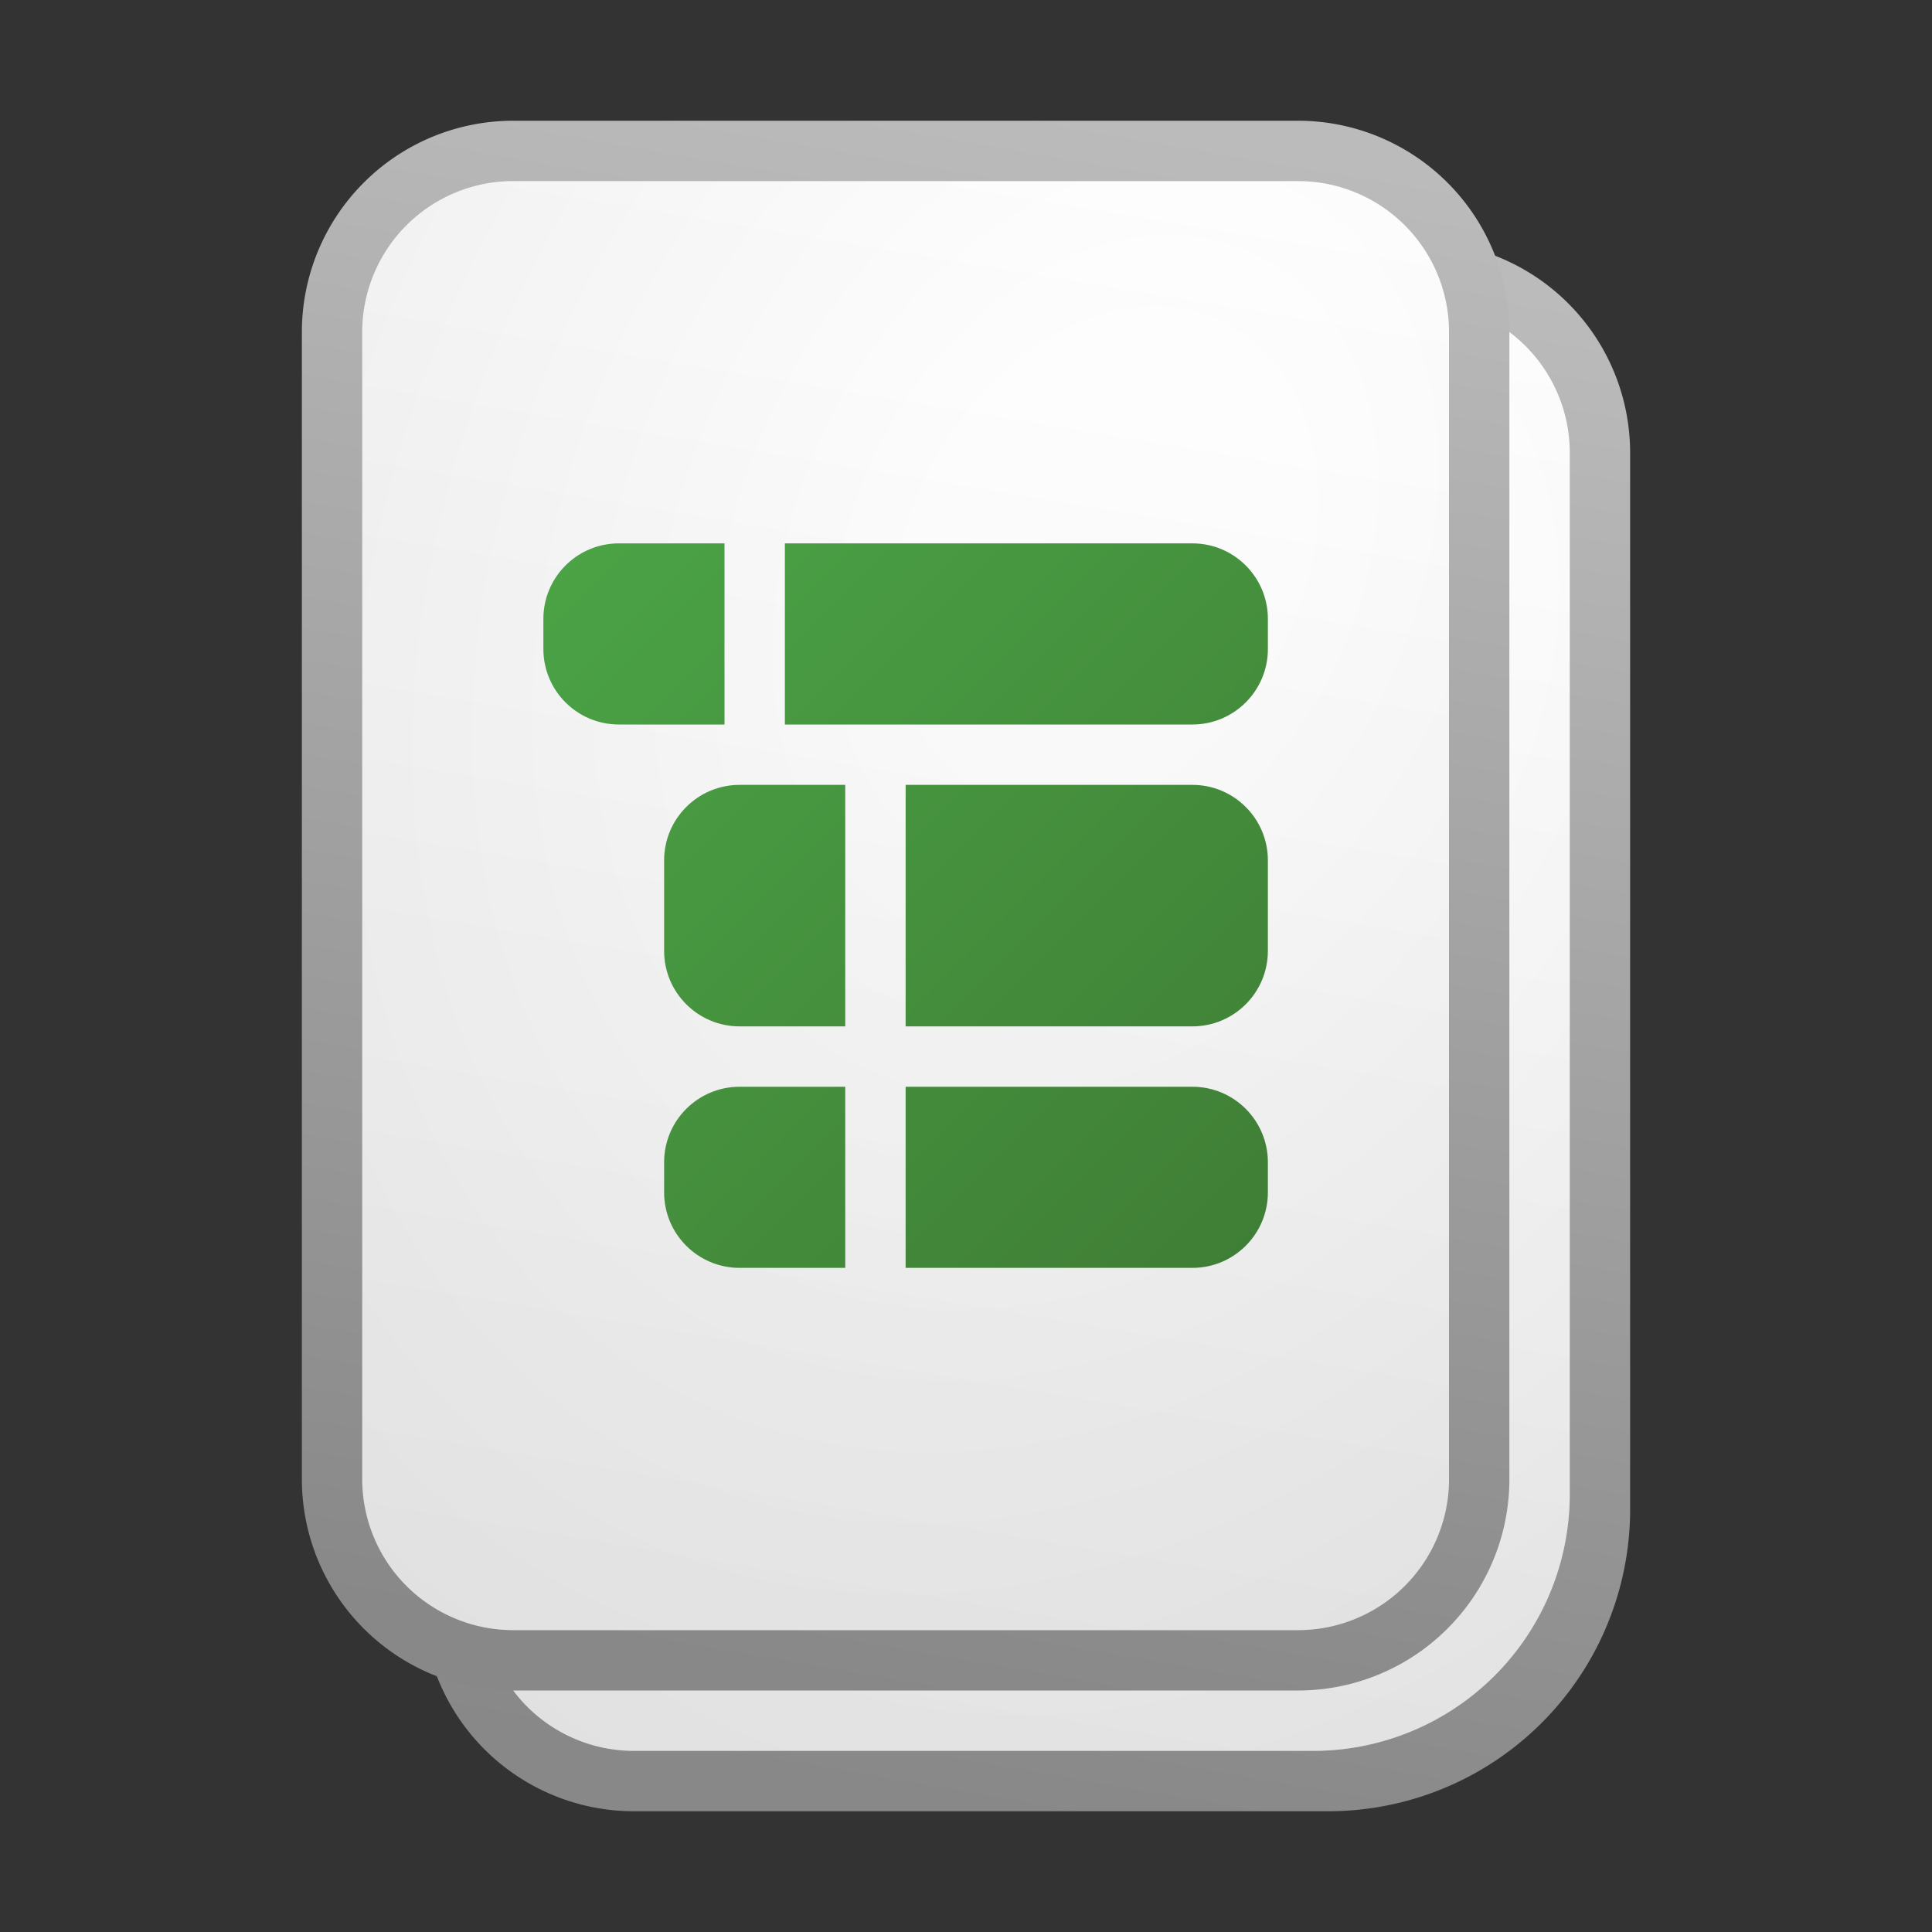 <svg xmlns="http://www.w3.org/2000/svg" width="32" height="32" fill="currentColor"><rect width="100%" height="100%" fill="#333333" stroke="none"/><path fill="url(#a)" d="M27 7.5A3.5 3.5 0 0 0 23.5 4h-13A3.5 3.5 0 0 0 7 7.5v19a3.5 3.5 0 0 0 3.5 3.5H22a5 5 0 0 0 5-5V7.5Z"/><path fill="url(#b)" d="M26 7.5A2.5 2.5 0 0 0 23.5 5h-13A2.5 2.5 0 0 0 8 7.5v19a2.5 2.5 0 0 0 2.5 2.5h11.25A4.25 4.25 0 0 0 26 24.75V7.5Z"/><path fill="url(#c)" fill-opacity=".2" d="M26 7.5A2.5 2.5 0 0 0 23.5 5h-13A2.5 2.5 0 0 0 8 7.5v19a2.5 2.5 0 0 0 2.5 2.5h11.25A4.25 4.25 0 0 0 26 24.75V7.5Z"/><path fill="url(#d)" d="M8.5 2h13A3.5 3.5 0 0 1 25 5.5v19a3.5 3.5 0 0 1-3.5 3.5h-13A3.5 3.5 0 0 1 5 24.5v-19A3.5 3.5 0 0 1 8.5 2Z"/><path fill="url(#e)" d="M8.5 3h13A2.5 2.5 0 0 1 24 5.5v19a2.5 2.5 0 0 1-2.5 2.5h-13A2.5 2.5 0 0 1 6 24.5v-19A2.5 2.5 0 0 1 8.5 3Z"/><path fill="url(#f)" fill-opacity=".2" d="M8.5 3h13A2.5 2.5 0 0 1 24 5.5v19a2.5 2.5 0 0 1-2.5 2.5h-13A2.5 2.5 0 0 1 6 24.5v-19A2.5 2.5 0 0 1 8.5 3Z"/><path fill="url(#g)" d="M13 12h6.75c.69 0 1.25-.56 1.25-1.25v-.5C21 9.56 20.44 9 19.75 9H13v3Zm-1-3h-1.75C9.56 9 9 9.56 9 10.25v.5c0 .69.56 1.25 1.25 1.25H12V9Zm3 8h4.75c.69 0 1.25-.56 1.25-1.25v-1.5c0-.69-.56-1.25-1.25-1.25H15v4Zm-1-4h-1.75c-.69 0-1.25.56-1.25 1.25v1.5c0 .69.56 1.25 1.25 1.25H14v-4Zm5.75 8H15v-3h4.75c.69 0 1.25.56 1.25 1.25v.5c0 .69-.56 1.25-1.25 1.25Zm-7.5-3H14v3h-1.75c-.69 0-1.25-.56-1.25-1.25v-.5c0-.69.56-1.25 1.25-1.25Z"/><defs><linearGradient id="a" x1="20.542" x2="16.045" y1="4" y2="29.943" gradientUnits="userSpaceOnUse"><stop stop-color="#BBB"/><stop offset="1" stop-color="#888"/></linearGradient><linearGradient id="b" x1="21" x2="17" y1="5" y2="29" gradientUnits="userSpaceOnUse"><stop stop-color="#fff"/><stop offset="1" stop-color="#EBEBEB"/></linearGradient><linearGradient id="d" x1="18.542" x2="14.045" y1="2" y2="27.943" gradientUnits="userSpaceOnUse"><stop stop-color="#BBB"/><stop offset="1" stop-color="#888"/></linearGradient><linearGradient id="e" x1="19" x2="15" y1="3" y2="27" gradientUnits="userSpaceOnUse"><stop stop-color="#fff"/><stop offset="1" stop-color="#EBEBEB"/></linearGradient><linearGradient id="g" x1="9" x2="21" y1="9" y2="21" gradientUnits="userSpaceOnUse"><stop stop-color="#4BA446"/><stop offset="1" stop-color="#3F7D35"/></linearGradient><radialGradient id="c" cx="0" cy="0" r="1" gradientTransform="rotate(116.565 6.649 11.883) scale(21.243 15.932)" gradientUnits="userSpaceOnUse"><stop offset=".177" stop-color="#fff"/><stop offset="1" stop-color="#B8B8B8"/></radialGradient><radialGradient id="f" cx="0" cy="0" r="1" gradientTransform="rotate(116.565 6.267 10.265) scale(21.243 15.932)" gradientUnits="userSpaceOnUse"><stop offset=".177" stop-color="#fff"/><stop offset="1" stop-color="#B8B8B8"/></radialGradient></defs></svg>